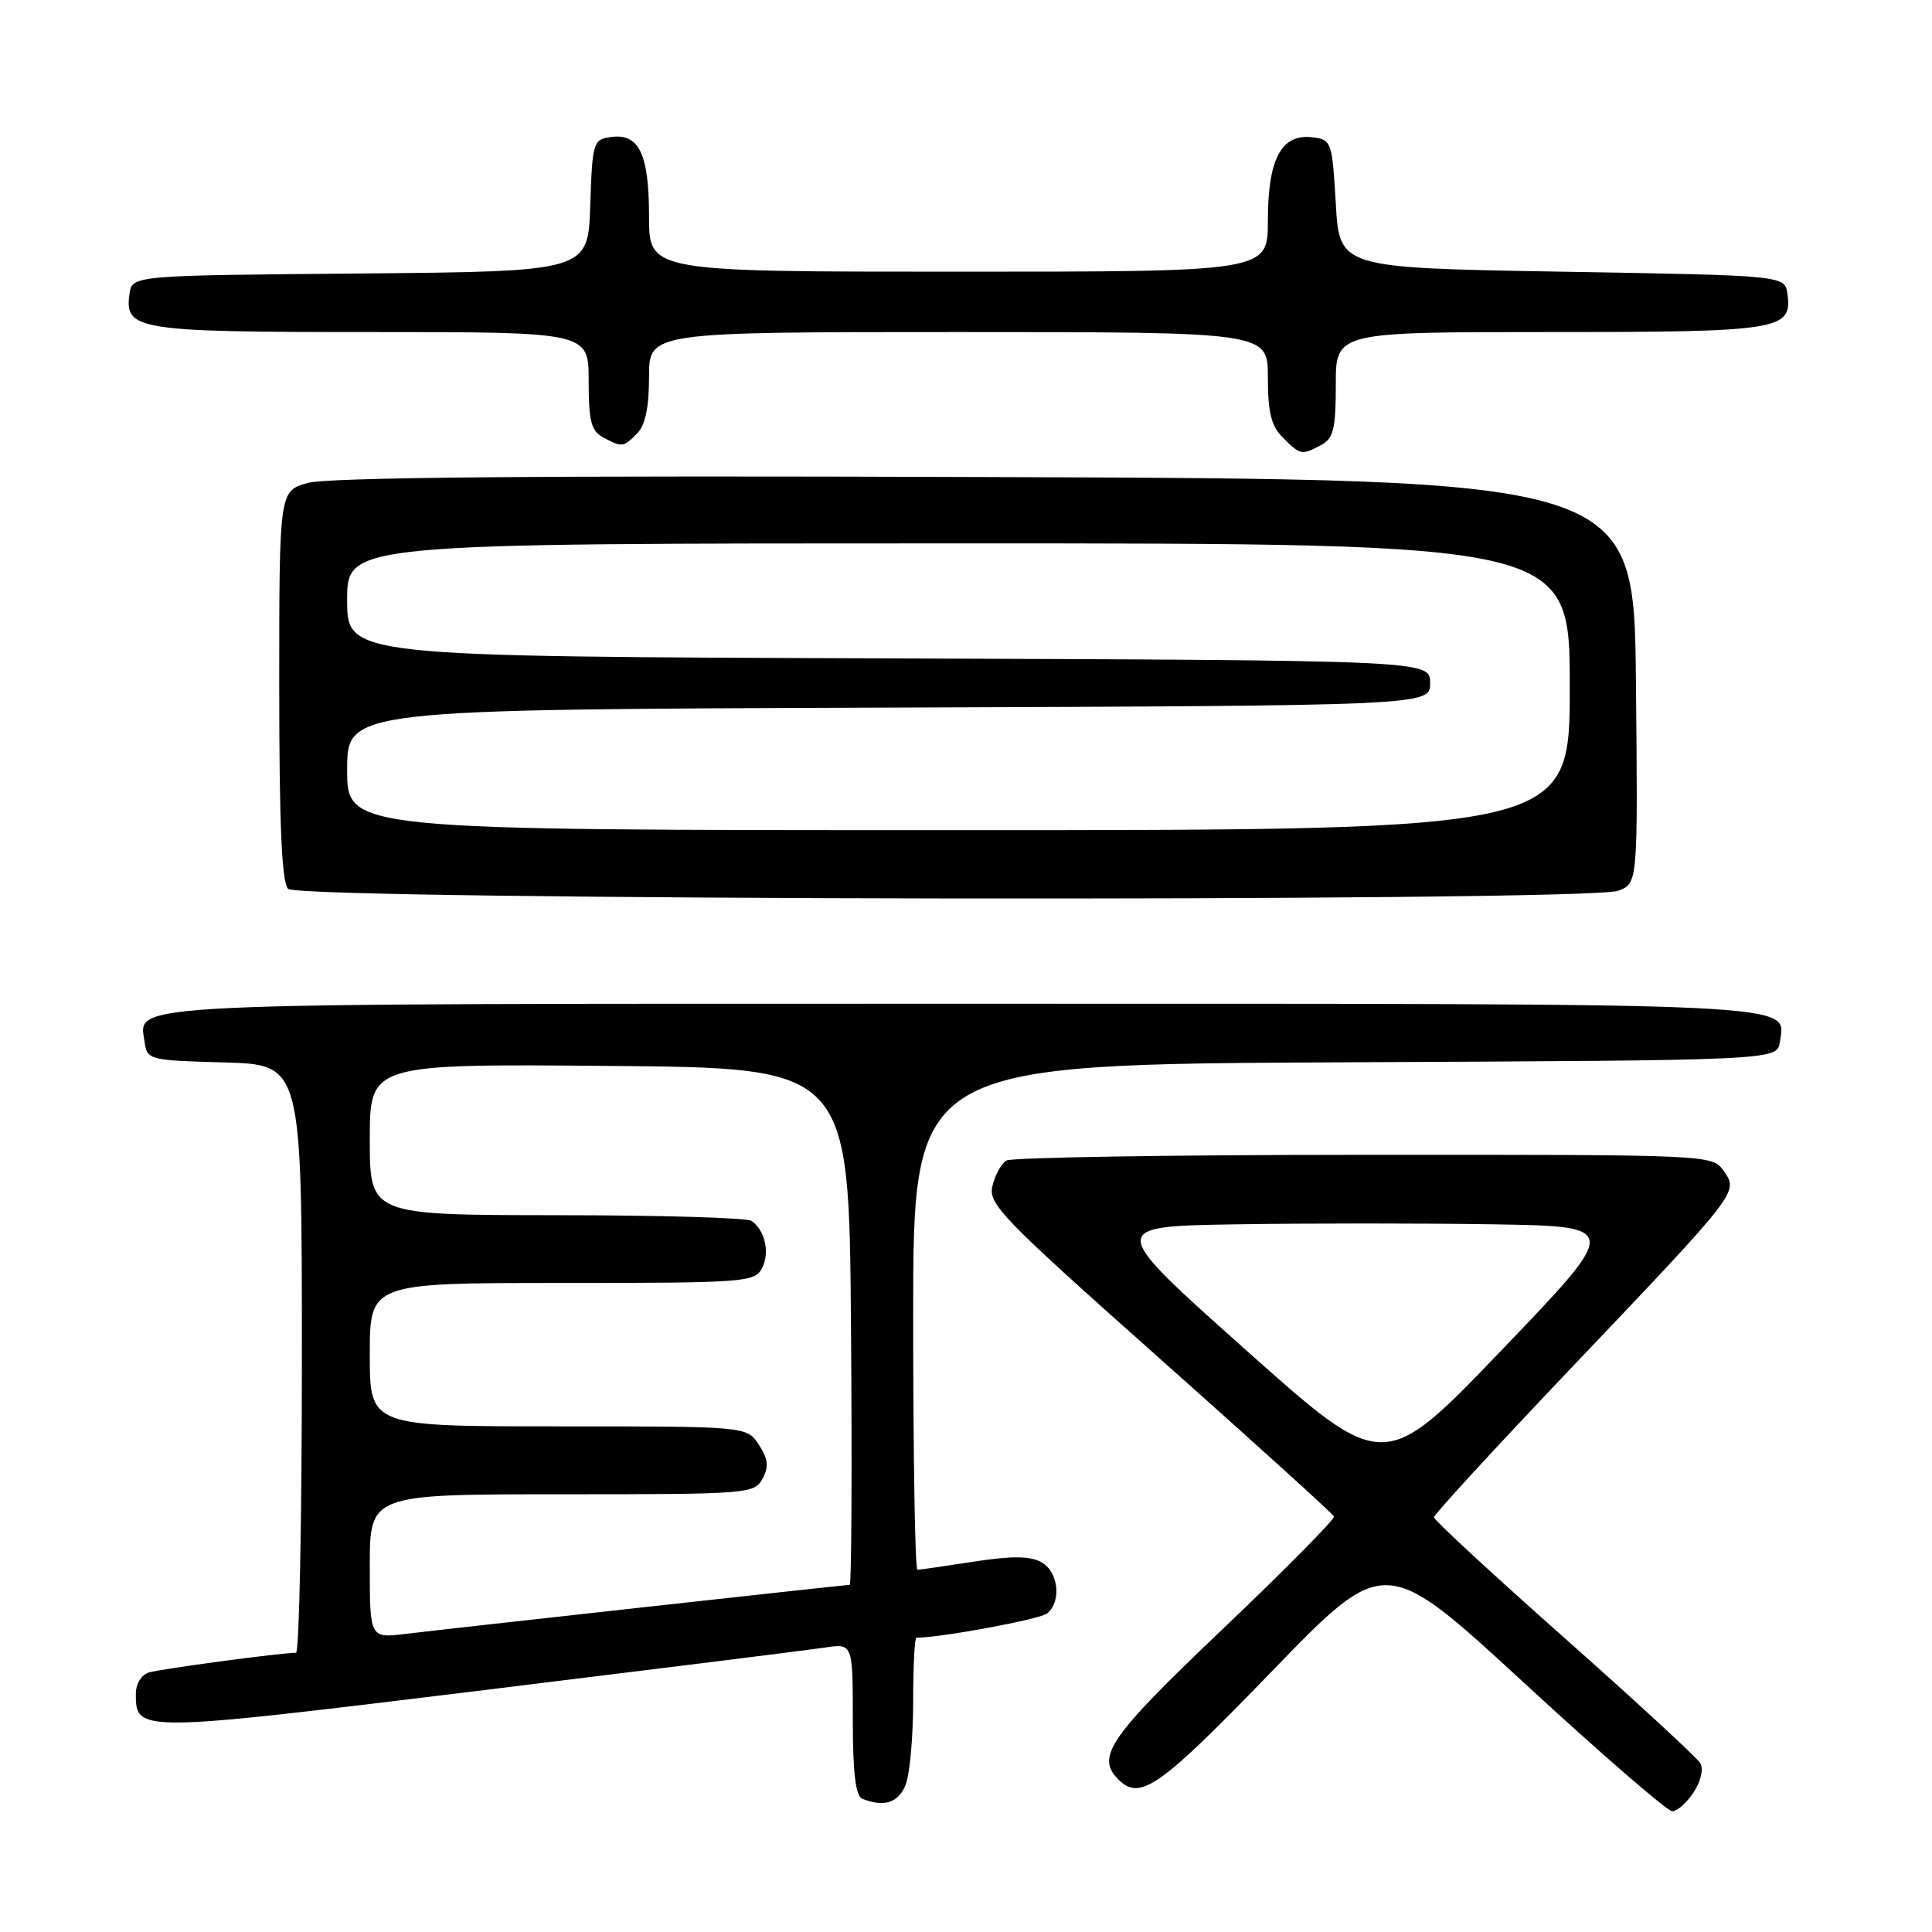 <?xml version="1.0" encoding="UTF-8" standalone="no"?>
<!DOCTYPE svg PUBLIC "-//W3C//DTD SVG 1.1//EN" "http://www.w3.org/Graphics/SVG/1.1/DTD/svg11.dtd" >
<svg xmlns="http://www.w3.org/2000/svg" xmlns:xlink="http://www.w3.org/1999/xlink" version="1.1" viewBox="0 0 256 256">
 <g >
 <path fill="currentColor"
d=" M 224.42 237.48 C 225.38 236.01 225.75 234.40 225.29 233.62 C 224.85 232.89 216.74 225.40 207.25 216.99 C 197.76 208.58 190.00 201.40 190.00 201.05 C 190.00 200.69 198.11 191.87 208.02 181.45 C 230.50 157.82 230.38 157.98 228.40 155.16 C 226.89 153.00 226.89 153.00 180.69 153.02 C 155.29 153.02 133.97 153.37 133.33 153.78 C 132.69 154.18 131.86 155.69 131.51 157.12 C 130.90 159.52 132.68 161.35 153.68 180.02 C 166.23 191.18 176.62 200.59 176.76 200.94 C 176.90 201.28 170.27 208.00 162.01 215.86 C 146.96 230.19 145.17 232.77 148.20 235.80 C 151.07 238.67 153.65 236.84 168.50 221.49 C 183.50 205.99 183.50 205.99 201.95 222.99 C 212.10 232.35 220.93 240.00 221.58 240.00 C 222.24 240.00 223.51 238.87 224.42 237.48 Z  M 120.02 236.43 C 120.56 235.02 121.00 230.07 121.00 225.43 C 121.00 220.80 121.19 217.00 121.43 217.00 C 124.68 217.00 137.81 214.57 138.75 213.79 C 140.71 212.17 140.24 208.20 137.94 206.97 C 136.45 206.17 133.97 206.16 129.00 206.93 C 125.21 207.52 121.87 208.00 121.56 208.00 C 121.25 208.00 121.00 192.93 121.00 174.51 C 121.00 141.02 121.00 141.02 178.25 140.76 C 235.50 140.50 235.50 140.50 235.84 138.06 C 236.58 132.81 240.58 133.00 127.50 133.00 C 14.42 133.00 18.42 132.81 19.16 138.06 C 19.49 140.44 19.73 140.51 29.75 140.78 C 40.00 141.07 40.00 141.07 40.00 180.03 C 40.00 201.47 39.65 219.00 39.22 219.00 C 37.26 219.00 21.31 221.13 19.75 221.61 C 18.74 221.91 18.00 223.11 18.00 224.44 C 18.00 229.57 18.14 229.57 63.24 224.06 C 86.48 221.21 107.19 218.63 109.25 218.32 C 113.00 217.74 113.00 217.74 113.00 227.79 C 113.00 234.89 113.37 237.98 114.25 238.34 C 117.16 239.51 119.10 238.87 120.02 236.43 Z  M 214.42 118.03 C 217.03 117.04 217.03 117.04 216.77 90.27 C 216.50 63.50 216.50 63.50 130.50 63.21 C 70.92 63.00 43.35 63.25 40.75 64.00 C 37.00 65.08 37.00 65.08 37.00 90.84 C 37.00 109.29 37.33 116.93 38.18 117.78 C 39.71 119.31 210.42 119.55 214.42 118.03 Z  M 175.07 58.96 C 176.69 58.09 177.00 56.83 177.00 50.96 C 177.00 44.00 177.00 44.00 205.31 44.00 C 235.87 44.00 237.52 43.73 236.84 38.94 C 236.50 36.50 236.50 36.50 207.00 36.00 C 177.50 35.50 177.50 35.50 177.00 27.00 C 176.51 18.69 176.44 18.49 173.85 18.19 C 169.78 17.72 168.00 21.08 168.00 29.22 C 168.00 36.00 168.00 36.00 127.00 36.00 C 86.00 36.00 86.00 36.00 86.00 28.69 C 86.00 20.38 84.68 17.63 80.94 18.16 C 78.59 18.49 78.49 18.83 78.21 27.24 C 77.92 35.97 77.92 35.97 47.71 36.24 C 17.50 36.50 17.50 36.50 17.16 38.94 C 16.48 43.74 18.10 44.00 49.19 44.00 C 78.00 44.00 78.00 44.00 78.00 50.46 C 78.00 55.83 78.33 57.11 79.93 57.96 C 82.44 59.30 82.57 59.29 84.43 57.43 C 85.50 56.35 86.00 53.98 86.00 49.93 C 86.00 44.00 86.00 44.00 127.00 44.00 C 168.00 44.00 168.00 44.00 168.00 50.00 C 168.00 54.67 168.44 56.44 170.00 58.00 C 172.31 60.31 172.49 60.35 175.07 58.96 Z  M 165.04 178.84 C 146.72 162.50 146.72 162.50 163.86 162.23 C 173.29 162.08 188.58 162.08 197.85 162.23 C 214.70 162.50 214.70 162.50 199.03 178.84 C 183.36 195.19 183.36 195.19 165.04 178.84 Z  M 49.00 207.53 C 49.00 198.00 49.00 198.00 74.46 198.00 C 99.18 198.00 99.96 197.94 101.04 195.93 C 101.90 194.33 101.79 193.33 100.55 191.43 C 98.95 189.00 98.95 189.00 73.98 189.00 C 49.00 189.00 49.00 189.00 49.00 179.50 C 49.00 170.00 49.00 170.00 74.46 170.00 C 98.59 170.00 99.98 169.90 100.96 168.07 C 102.05 166.04 101.38 163.00 99.57 161.77 C 98.98 161.36 87.36 161.02 73.75 161.02 C 49.00 161.00 49.00 161.00 49.00 150.99 C 49.00 140.97 49.00 140.97 80.75 141.24 C 112.50 141.50 112.50 141.50 112.76 175.75 C 112.91 194.59 112.83 210.00 112.59 210.00 C 112.03 210.00 59.93 215.75 53.75 216.50 C 49.00 217.07 49.00 217.07 49.00 207.53 Z  M 46.00 102.01 C 46.00 94.01 46.00 94.01 117.75 93.76 C 189.50 93.50 189.50 93.50 189.50 90.50 C 189.50 87.50 189.50 87.50 117.75 87.24 C 46.00 86.99 46.00 86.99 46.00 79.49 C 46.00 72.00 46.00 72.00 127.00 72.00 C 208.00 72.00 208.00 72.00 208.00 91.00 C 208.00 110.00 208.00 110.00 127.00 110.00 C 46.00 110.00 46.00 110.00 46.00 102.01 Z "/>
</g>
</svg>